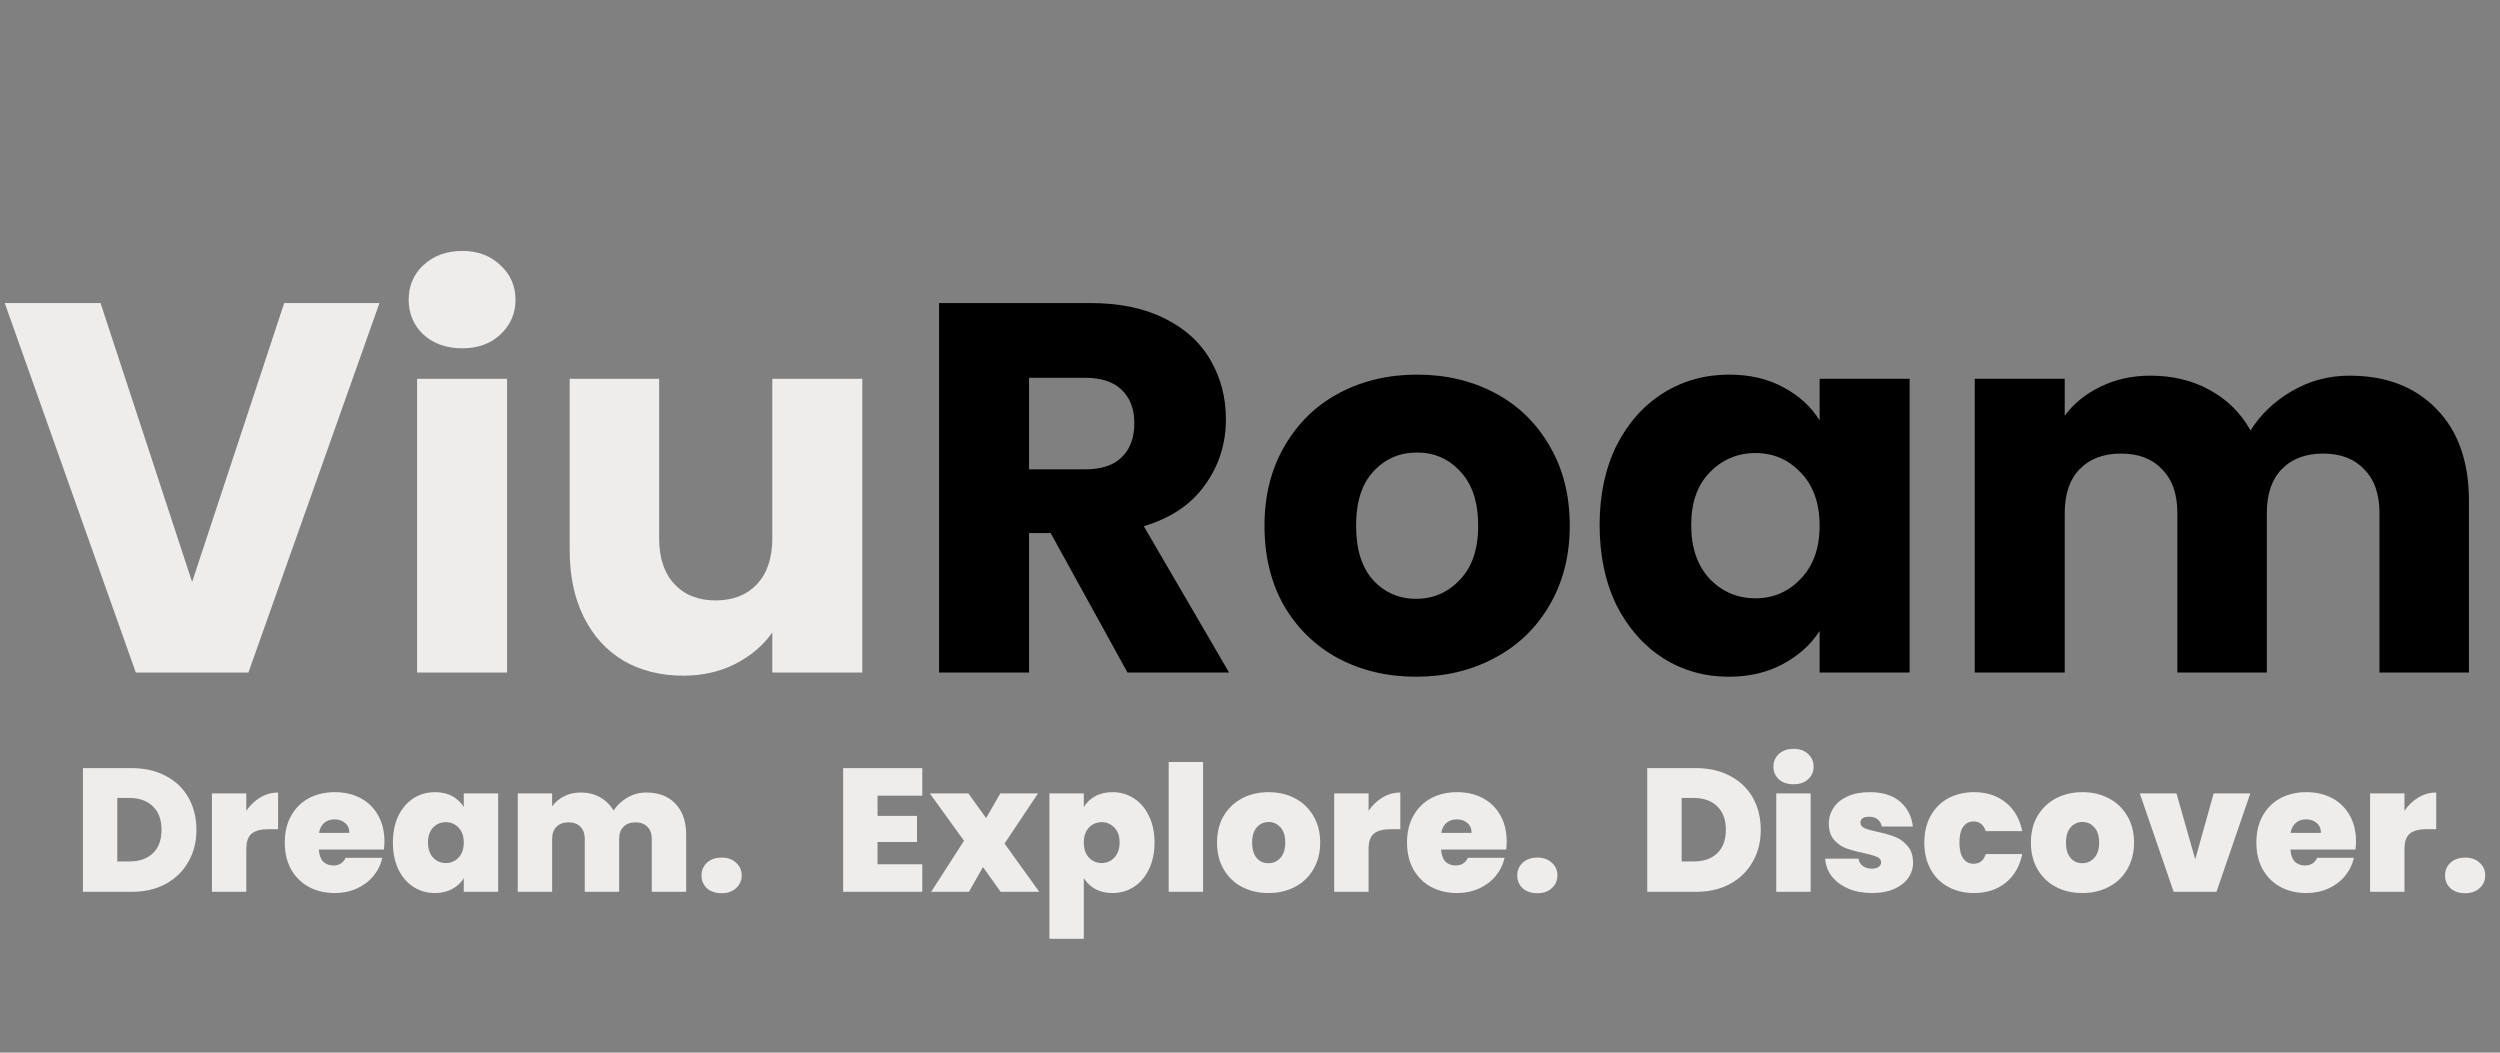 <svg width="171" height="72" viewBox="0 0 171 72" fill="none" xmlns="http://www.w3.org/2000/svg">
<rect x="0" y="0" width="171" height="72" fill="#808080" stroke="none"/>
<path d="M25.956 20.728L16.992 46H9.288L0.324 20.728H6.876L13.14 39.808L19.44 20.728H25.956ZM31.625 23.824C30.545 23.824 29.657 23.512 28.961 22.888C28.289 22.24 27.953 21.448 27.953 20.512C27.953 19.552 28.289 18.76 28.961 18.136C29.657 17.488 30.545 17.164 31.625 17.164C32.681 17.164 33.545 17.488 34.217 18.136C34.913 18.76 35.261 19.552 35.261 20.512C35.261 21.448 34.913 22.24 34.217 22.888C33.545 23.512 32.681 23.824 31.625 23.824ZM34.685 25.912V46H28.529V25.912H34.685ZM58.982 25.912V46H52.826V43.264C52.202 44.152 51.35 44.872 50.27 45.424C49.214 45.952 48.038 46.216 46.742 46.216C45.206 46.216 43.85 45.88 42.674 45.208C41.498 44.512 40.586 43.516 39.938 42.22C39.29 40.924 38.966 39.4 38.966 37.648V25.912H45.086V36.82C45.086 38.164 45.434 39.208 46.13 39.952C46.826 40.696 47.762 41.068 48.938 41.068C50.138 41.068 51.086 40.696 51.782 39.952C52.478 39.208 52.826 38.164 52.826 36.82V25.912H58.982Z" fill="#EFECEC"/>
<path d="M77.12 46L71.864 36.46H70.388V46H64.232V20.728H74.564C76.556 20.728 78.248 21.076 79.64 21.772C81.056 22.468 82.112 23.428 82.808 24.652C83.504 25.852 83.852 27.196 83.852 28.684C83.852 30.364 83.372 31.864 82.412 33.184C81.476 34.504 80.084 35.44 78.236 35.992L84.068 46H77.12ZM70.388 32.104H74.204C75.332 32.104 76.172 31.828 76.724 31.276C77.3 30.724 77.588 29.944 77.588 28.936C77.588 27.976 77.3 27.22 76.724 26.668C76.172 26.116 75.332 25.84 74.204 25.84H70.388V32.104ZM96.86 46.288C94.892 46.288 93.116 45.868 91.532 45.028C89.972 44.188 88.736 42.988 87.824 41.428C86.936 39.868 86.492 38.044 86.492 35.956C86.492 33.892 86.948 32.08 87.86 30.52C88.772 28.936 90.02 27.724 91.604 26.884C93.188 26.044 94.964 25.624 96.932 25.624C98.9 25.624 100.676 26.044 102.26 26.884C103.844 27.724 105.092 28.936 106.004 30.52C106.916 32.08 107.372 33.892 107.372 35.956C107.372 38.02 106.904 39.844 105.968 41.428C105.056 42.988 103.796 44.188 102.188 45.028C100.604 45.868 98.828 46.288 96.86 46.288ZM96.86 40.96C98.036 40.96 99.032 40.528 99.848 39.664C100.688 38.8 101.108 37.564 101.108 35.956C101.108 34.348 100.7 33.112 99.884 32.248C99.092 31.384 98.108 30.952 96.932 30.952C95.732 30.952 94.736 31.384 93.944 32.248C93.152 33.088 92.756 34.324 92.756 35.956C92.756 37.564 93.14 38.8 93.908 39.664C94.7 40.528 95.684 40.96 96.86 40.96ZM109.414 35.92C109.414 33.856 109.798 32.044 110.566 30.484C111.358 28.924 112.426 27.724 113.77 26.884C115.114 26.044 116.614 25.624 118.27 25.624C119.686 25.624 120.922 25.912 121.978 26.488C123.058 27.064 123.886 27.82 124.462 28.756V25.912H130.618V46H124.462V43.156C123.862 44.092 123.022 44.848 121.942 45.424C120.886 46 119.65 46.288 118.234 46.288C116.602 46.288 115.114 45.868 113.77 45.028C112.426 44.164 111.358 42.952 110.566 41.392C109.798 39.808 109.414 37.984 109.414 35.92ZM124.462 35.956C124.462 34.42 124.03 33.208 123.166 32.32C122.326 31.432 121.294 30.988 120.07 30.988C118.846 30.988 117.802 31.432 116.938 32.32C116.098 33.184 115.678 34.384 115.678 35.92C115.678 37.456 116.098 38.68 116.938 39.592C117.802 40.48 118.846 40.924 120.07 40.924C121.294 40.924 122.326 40.48 123.166 39.592C124.03 38.704 124.462 37.492 124.462 35.956ZM160.704 25.696C163.2 25.696 165.18 26.452 166.644 27.964C168.132 29.476 168.876 31.576 168.876 34.264V46H162.756V35.092C162.756 33.796 162.408 32.8 161.712 32.104C161.04 31.384 160.104 31.024 158.904 31.024C157.704 31.024 156.756 31.384 156.06 32.104C155.388 32.8 155.052 33.796 155.052 35.092V46H148.932V35.092C148.932 33.796 148.584 32.8 147.888 32.104C147.216 31.384 146.28 31.024 145.08 31.024C143.88 31.024 142.932 31.384 142.236 32.104C141.564 32.8 141.228 33.796 141.228 35.092V46H135.072V25.912H141.228V28.432C141.852 27.592 142.668 26.932 143.676 26.452C144.684 25.948 145.824 25.696 147.096 25.696C148.608 25.696 149.952 26.02 151.128 26.668C152.328 27.316 153.264 28.24 153.936 29.44C154.632 28.336 155.58 27.436 156.78 26.74C157.98 26.044 159.288 25.696 160.704 25.696Z" fill="black"/>
<path d="M9.02 52.54C9.908 52.54 10.684 52.72 11.348 53.08C12.02 53.432 12.536 53.928 12.896 54.568C13.256 55.208 13.436 55.94 13.436 56.764C13.436 57.58 13.252 58.308 12.884 58.948C12.524 59.588 12.008 60.092 11.336 60.46C10.672 60.82 9.9 61 9.02 61H5.672V52.54H9.02ZM8.84 58.924C9.528 58.924 10.068 58.736 10.46 58.36C10.852 57.984 11.048 57.452 11.048 56.764C11.048 56.068 10.852 55.532 10.46 55.156C10.068 54.772 9.528 54.58 8.84 54.58H8.024V58.924H8.84ZM16.848 55.456C17.112 55.072 17.432 54.768 17.808 54.544C18.184 54.32 18.588 54.208 19.02 54.208V56.716H18.36C17.848 56.716 17.468 56.816 17.22 57.016C16.972 57.216 16.848 57.564 16.848 58.06V61H14.496V54.268H16.848V55.456ZM26.295 57.556C26.295 57.74 26.283 57.924 26.259 58.108H21.807C21.831 58.476 21.931 58.752 22.107 58.936C22.291 59.112 22.523 59.2 22.803 59.2C23.195 59.2 23.475 59.024 23.643 58.672H26.151C26.047 59.136 25.843 59.552 25.539 59.92C25.243 60.28 24.867 60.564 24.411 60.772C23.955 60.98 23.451 61.084 22.899 61.084C22.235 61.084 21.643 60.944 21.123 60.664C20.611 60.384 20.207 59.984 19.911 59.464C19.623 58.944 19.479 58.332 19.479 57.628C19.479 56.924 19.623 56.316 19.911 55.804C20.199 55.284 20.599 54.884 21.111 54.604C21.631 54.324 22.227 54.184 22.899 54.184C23.563 54.184 24.151 54.32 24.663 54.592C25.175 54.864 25.575 55.256 25.863 55.768C26.151 56.272 26.295 56.868 26.295 57.556ZM23.895 56.968C23.895 56.68 23.799 56.456 23.607 56.296C23.415 56.128 23.175 56.044 22.887 56.044C22.599 56.044 22.363 56.124 22.179 56.284C21.995 56.436 21.875 56.664 21.819 56.968H23.895ZM26.874 57.628C26.874 56.932 26.998 56.324 27.246 55.804C27.502 55.284 27.846 54.884 28.278 54.604C28.718 54.324 29.206 54.184 29.742 54.184C30.206 54.184 30.606 54.276 30.942 54.46C31.278 54.644 31.538 54.892 31.722 55.204V54.268H34.074V61H31.722V60.064C31.538 60.376 31.274 60.624 30.93 60.808C30.594 60.992 30.198 61.084 29.742 61.084C29.206 61.084 28.718 60.944 28.278 60.664C27.846 60.384 27.502 59.984 27.246 59.464C26.998 58.936 26.874 58.324 26.874 57.628ZM31.722 57.628C31.722 57.196 31.602 56.856 31.362 56.608C31.13 56.36 30.842 56.236 30.498 56.236C30.146 56.236 29.854 56.36 29.622 56.608C29.39 56.848 29.274 57.188 29.274 57.628C29.274 58.06 29.39 58.404 29.622 58.66C29.854 58.908 30.146 59.032 30.498 59.032C30.842 59.032 31.13 58.908 31.362 58.66C31.602 58.412 31.722 58.068 31.722 57.628ZM44.21 54.208C45.058 54.208 45.722 54.464 46.202 54.976C46.69 55.488 46.934 56.188 46.934 57.076V61H44.582V57.388C44.582 57.028 44.482 56.748 44.282 56.548C44.082 56.348 43.81 56.248 43.466 56.248C43.122 56.248 42.85 56.348 42.65 56.548C42.45 56.748 42.35 57.028 42.35 57.388V61H39.998V57.388C39.998 57.028 39.898 56.748 39.698 56.548C39.506 56.348 39.238 56.248 38.894 56.248C38.542 56.248 38.266 56.348 38.066 56.548C37.866 56.748 37.766 57.028 37.766 57.388V61H35.414V54.268H37.766V55.156C37.974 54.868 38.242 54.64 38.57 54.472C38.906 54.296 39.29 54.208 39.722 54.208C40.218 54.208 40.658 54.316 41.042 54.532C41.434 54.748 41.742 55.052 41.966 55.444C42.206 55.076 42.522 54.78 42.914 54.556C43.306 54.324 43.738 54.208 44.21 54.208ZM49.363 61.096C48.947 61.096 48.611 60.984 48.355 60.76C48.107 60.528 47.983 60.236 47.983 59.884C47.983 59.532 48.107 59.24 48.355 59.008C48.611 58.776 48.947 58.66 49.363 58.66C49.771 58.66 50.099 58.776 50.347 59.008C50.603 59.24 50.731 59.532 50.731 59.884C50.731 60.228 50.603 60.516 50.347 60.748C50.099 60.98 49.771 61.096 49.363 61.096Z" fill="#EFECEC"/>
<path d="M60.024 54.424V55.804H62.724V57.592H60.024V59.116H63.084V61H57.672V52.54H63.084V54.424H60.024ZM68.446 61L67.234 59.308L66.274 61H63.694L65.938 57.508L63.598 54.268H66.238L67.45 55.96L68.422 54.268H71.002L68.71 57.7L71.086 61H68.446ZM74.133 55.204C74.317 54.892 74.577 54.644 74.913 54.46C75.249 54.276 75.645 54.184 76.101 54.184C76.637 54.184 77.121 54.324 77.553 54.604C77.993 54.884 78.337 55.284 78.585 55.804C78.841 56.324 78.969 56.932 78.969 57.628C78.969 58.324 78.841 58.936 78.585 59.464C78.337 59.984 77.993 60.384 77.553 60.664C77.121 60.944 76.637 61.084 76.101 61.084C75.645 61.084 75.249 60.992 74.913 60.808C74.585 60.624 74.325 60.376 74.133 60.064V64.216H71.781V54.268H74.133V55.204ZM76.581 57.628C76.581 57.188 76.461 56.848 76.221 56.608C75.989 56.36 75.701 56.236 75.357 56.236C75.013 56.236 74.721 56.36 74.481 56.608C74.249 56.856 74.133 57.196 74.133 57.628C74.133 58.068 74.249 58.412 74.481 58.66C74.721 58.908 75.013 59.032 75.357 59.032C75.701 59.032 75.989 58.908 76.221 58.66C76.461 58.404 76.581 58.06 76.581 57.628ZM82.29 52.12V61H79.938V52.12H82.29ZM86.761 61.084C86.089 61.084 85.485 60.944 84.949 60.664C84.421 60.384 84.005 59.984 83.701 59.464C83.397 58.944 83.245 58.332 83.245 57.628C83.245 56.932 83.397 56.324 83.701 55.804C84.013 55.284 84.433 54.884 84.961 54.604C85.497 54.324 86.101 54.184 86.773 54.184C87.445 54.184 88.045 54.324 88.573 54.604C89.109 54.884 89.529 55.284 89.833 55.804C90.145 56.324 90.301 56.932 90.301 57.628C90.301 58.324 90.145 58.936 89.833 59.464C89.529 59.984 89.109 60.384 88.573 60.664C88.037 60.944 87.433 61.084 86.761 61.084ZM86.761 59.044C87.089 59.044 87.361 58.924 87.577 58.684C87.801 58.436 87.913 58.084 87.913 57.628C87.913 57.172 87.801 56.824 87.577 56.584C87.361 56.344 87.093 56.224 86.773 56.224C86.453 56.224 86.185 56.344 85.969 56.584C85.753 56.824 85.645 57.172 85.645 57.628C85.645 58.092 85.749 58.444 85.957 58.684C86.165 58.924 86.433 59.044 86.761 59.044ZM93.61 55.456C93.874 55.072 94.194 54.768 94.57 54.544C94.946 54.32 95.35 54.208 95.782 54.208V56.716H95.122C94.61 56.716 94.23 56.816 93.982 57.016C93.734 57.216 93.61 57.564 93.61 58.06V61H91.258V54.268H93.61V55.456ZM103.057 57.556C103.057 57.74 103.045 57.924 103.021 58.108H98.569C98.593 58.476 98.693 58.752 98.869 58.936C99.053 59.112 99.285 59.2 99.565 59.2C99.957 59.2 100.237 59.024 100.405 58.672H102.913C102.809 59.136 102.605 59.552 102.301 59.92C102.005 60.28 101.629 60.564 101.173 60.772C100.717 60.98 100.213 61.084 99.661 61.084C98.997 61.084 98.405 60.944 97.885 60.664C97.373 60.384 96.969 59.984 96.673 59.464C96.385 58.944 96.241 58.332 96.241 57.628C96.241 56.924 96.385 56.316 96.673 55.804C96.961 55.284 97.361 54.884 97.873 54.604C98.393 54.324 98.989 54.184 99.661 54.184C100.325 54.184 100.913 54.32 101.425 54.592C101.937 54.864 102.337 55.256 102.625 55.768C102.913 56.272 103.057 56.868 103.057 57.556ZM100.657 56.968C100.657 56.68 100.561 56.456 100.369 56.296C100.177 56.128 99.937 56.044 99.649 56.044C99.361 56.044 99.125 56.124 98.941 56.284C98.757 56.436 98.637 56.664 98.581 56.968H100.657ZM105.16 61.096C104.744 61.096 104.408 60.984 104.152 60.76C103.904 60.528 103.78 60.236 103.78 59.884C103.78 59.532 103.904 59.24 104.152 59.008C104.408 58.776 104.744 58.66 105.16 58.66C105.568 58.66 105.896 58.776 106.144 59.008C106.4 59.24 106.528 59.532 106.528 59.884C106.528 60.228 106.4 60.516 106.144 60.748C105.896 60.98 105.568 61.096 105.16 61.096Z" fill="#EFECEC"/>
<path d="M116.02 52.54C116.908 52.54 117.684 52.72 118.348 53.08C119.02 53.432 119.536 53.928 119.896 54.568C120.256 55.208 120.436 55.94 120.436 56.764C120.436 57.58 120.252 58.308 119.884 58.948C119.524 59.588 119.008 60.092 118.336 60.46C117.672 60.82 116.9 61 116.02 61H112.672V52.54H116.02ZM115.84 58.924C116.528 58.924 117.068 58.736 117.46 58.36C117.852 57.984 118.048 57.452 118.048 56.764C118.048 56.068 117.852 55.532 117.46 55.156C117.068 54.772 116.528 54.58 115.84 54.58H115.024V58.924H115.84ZM122.684 53.644C122.268 53.644 121.932 53.532 121.676 53.308C121.428 53.076 121.304 52.788 121.304 52.444C121.304 52.092 121.428 51.8 121.676 51.568C121.932 51.336 122.268 51.22 122.684 51.22C123.092 51.22 123.42 51.336 123.668 51.568C123.924 51.8 124.052 52.092 124.052 52.444C124.052 52.788 123.924 53.076 123.668 53.308C123.42 53.532 123.092 53.644 122.684 53.644ZM123.848 54.268V61H121.496V54.268H123.848ZM128.056 61.084C127.448 61.084 126.904 60.984 126.424 60.784C125.952 60.576 125.576 60.296 125.296 59.944C125.024 59.584 124.872 59.18 124.84 58.732H127.12C127.152 58.948 127.252 59.116 127.42 59.236C127.588 59.356 127.796 59.416 128.044 59.416C128.236 59.416 128.388 59.376 128.5 59.296C128.612 59.216 128.668 59.112 128.668 58.984C128.668 58.816 128.576 58.692 128.392 58.612C128.208 58.532 127.904 58.444 127.48 58.348C127 58.252 126.6 58.144 126.28 58.024C125.96 57.904 125.68 57.708 125.44 57.436C125.208 57.164 125.092 56.796 125.092 56.332C125.092 55.932 125.2 55.572 125.416 55.252C125.632 54.924 125.948 54.664 126.364 54.472C126.788 54.28 127.296 54.184 127.888 54.184C128.768 54.184 129.46 54.4 129.964 54.832C130.468 55.264 130.76 55.832 130.84 56.536H128.716C128.676 56.32 128.58 56.156 128.428 56.044C128.284 55.924 128.088 55.864 127.84 55.864C127.648 55.864 127.5 55.9 127.396 55.972C127.3 56.044 127.252 56.144 127.252 56.272C127.252 56.432 127.344 56.556 127.528 56.644C127.712 56.724 128.008 56.808 128.416 56.896C128.904 57 129.308 57.116 129.628 57.244C129.956 57.372 130.24 57.58 130.48 57.868C130.728 58.148 130.852 58.532 130.852 59.02C130.852 59.412 130.736 59.764 130.504 60.076C130.28 60.388 129.956 60.636 129.532 60.82C129.116 60.996 128.624 61.084 128.056 61.084ZM131.624 57.628C131.624 56.932 131.768 56.324 132.056 55.804C132.344 55.284 132.744 54.884 133.256 54.604C133.776 54.324 134.368 54.184 135.032 54.184C135.888 54.184 136.608 54.42 137.192 54.892C137.776 55.356 138.152 56.008 138.32 56.848H135.824C135.68 56.408 135.4 56.188 134.984 56.188C134.688 56.188 134.452 56.312 134.276 56.56C134.108 56.8 134.024 57.156 134.024 57.628C134.024 58.1 134.108 58.46 134.276 58.708C134.452 58.956 134.688 59.08 134.984 59.08C135.408 59.08 135.688 58.86 135.824 58.42H138.32C138.152 59.252 137.776 59.904 137.192 60.376C136.608 60.848 135.888 61.084 135.032 61.084C134.368 61.084 133.776 60.944 133.256 60.664C132.744 60.384 132.344 59.984 132.056 59.464C131.768 58.944 131.624 58.332 131.624 57.628ZM142.429 61.084C141.757 61.084 141.153 60.944 140.617 60.664C140.089 60.384 139.673 59.984 139.369 59.464C139.065 58.944 138.913 58.332 138.913 57.628C138.913 56.932 139.065 56.324 139.369 55.804C139.681 55.284 140.101 54.884 140.629 54.604C141.165 54.324 141.769 54.184 142.441 54.184C143.113 54.184 143.713 54.324 144.241 54.604C144.777 54.884 145.197 55.284 145.501 55.804C145.813 56.324 145.969 56.932 145.969 57.628C145.969 58.324 145.813 58.936 145.501 59.464C145.197 59.984 144.777 60.384 144.241 60.664C143.705 60.944 143.101 61.084 142.429 61.084ZM142.429 59.044C142.757 59.044 143.029 58.924 143.245 58.684C143.469 58.436 143.581 58.084 143.581 57.628C143.581 57.172 143.469 56.824 143.245 56.584C143.029 56.344 142.761 56.224 142.441 56.224C142.121 56.224 141.853 56.344 141.637 56.584C141.421 56.824 141.313 57.172 141.313 57.628C141.313 58.092 141.417 58.444 141.625 58.684C141.833 58.924 142.101 59.044 142.429 59.044ZM150.154 58.78L151.414 54.268H153.922L151.606 61H148.678L146.362 54.268H148.87L150.154 58.78ZM161.151 57.556C161.151 57.74 161.139 57.924 161.115 58.108H156.663C156.687 58.476 156.787 58.752 156.963 58.936C157.147 59.112 157.379 59.2 157.659 59.2C158.051 59.2 158.331 59.024 158.499 58.672H161.007C160.903 59.136 160.699 59.552 160.395 59.92C160.099 60.28 159.723 60.564 159.267 60.772C158.811 60.98 158.307 61.084 157.755 61.084C157.091 61.084 156.499 60.944 155.979 60.664C155.467 60.384 155.063 59.984 154.767 59.464C154.479 58.944 154.335 58.332 154.335 57.628C154.335 56.924 154.479 56.316 154.767 55.804C155.055 55.284 155.455 54.884 155.967 54.604C156.487 54.324 157.083 54.184 157.755 54.184C158.419 54.184 159.007 54.32 159.519 54.592C160.031 54.864 160.431 55.256 160.719 55.768C161.007 56.272 161.151 56.868 161.151 57.556ZM158.751 56.968C158.751 56.68 158.655 56.456 158.463 56.296C158.271 56.128 158.031 56.044 157.743 56.044C157.455 56.044 157.219 56.124 157.035 56.284C156.851 56.436 156.731 56.664 156.675 56.968H158.751ZM164.465 55.456C164.729 55.072 165.049 54.768 165.425 54.544C165.801 54.32 166.205 54.208 166.637 54.208V56.716H165.977C165.465 56.716 165.085 56.816 164.837 57.016C164.589 57.216 164.465 57.564 164.465 58.06V61H162.113V54.268H164.465V55.456ZM168.621 61.096C168.205 61.096 167.869 60.984 167.613 60.76C167.365 60.528 167.241 60.236 167.241 59.884C167.241 59.532 167.365 59.24 167.613 59.008C167.869 58.776 168.205 58.66 168.621 58.66C169.029 58.66 169.357 58.776 169.605 59.008C169.861 59.24 169.989 59.532 169.989 59.884C169.989 60.228 169.861 60.516 169.605 60.748C169.357 60.98 169.029 61.096 168.621 61.096Z" fill="#EFECEC"/>
</svg>
